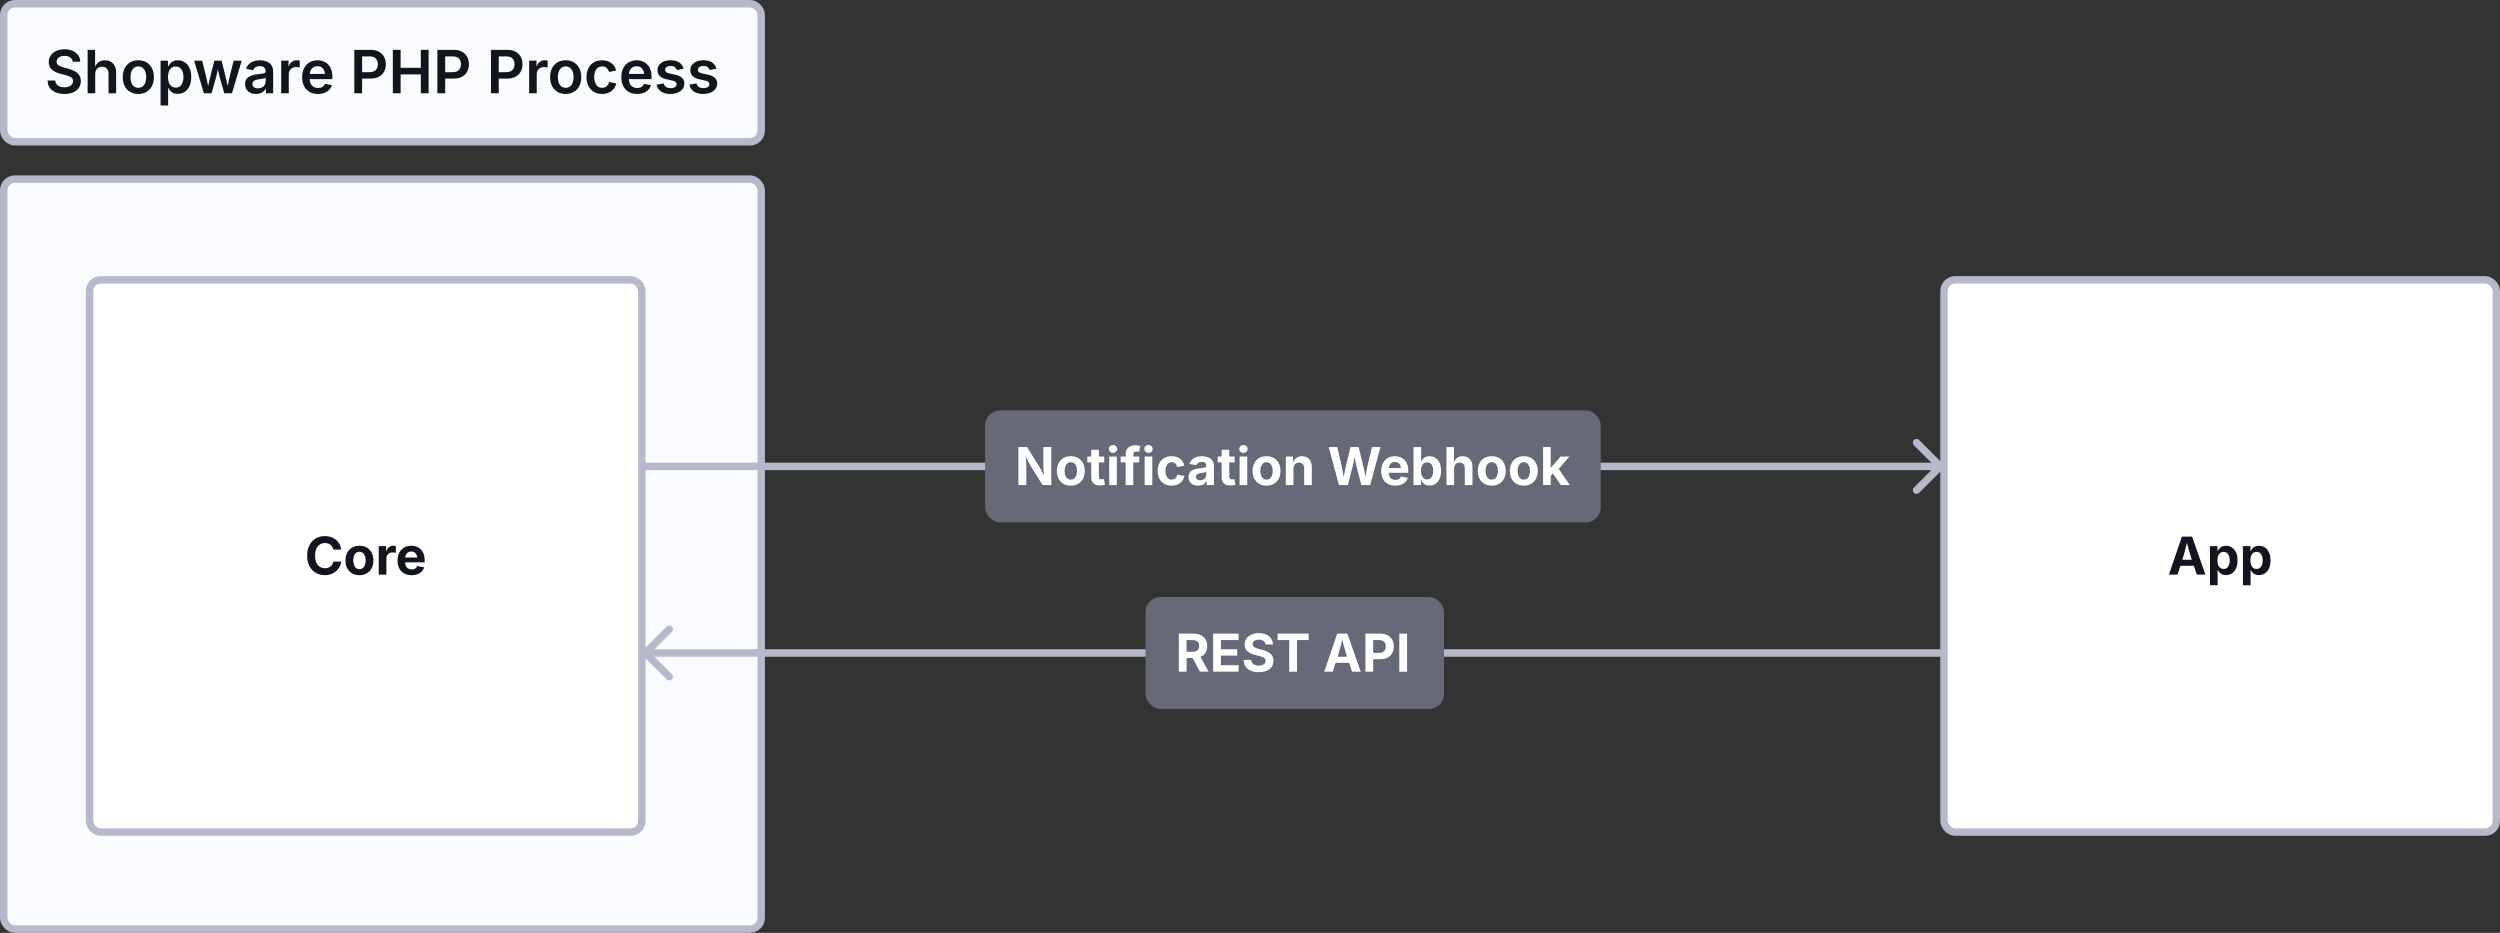 <svg width="670" height="250" viewBox="0 0 670 250" fill="none" xmlns="http://www.w3.org/2000/svg">
<rect x="0" y="0" width="670" height="250" fill="#333333" stroke="none"/>
<g clip-path="url(#clip0_398_1498)">
<rect x="1" y="1" width="203" height="37" rx="3" fill="#FAFBFE"/>
<rect x="1" y="1" width="203" height="37" rx="3" stroke="#B6B9C9" stroke-width="2" stroke-linecap="round" stroke-linejoin="round"/>
<path d="M17.258 25.18C15.904 25.18 14.823 24.867 14.016 24.242C13.213 23.617 12.789 22.729 12.742 21.578H14.797C14.844 22.193 15.099 22.651 15.562 22.953C16.026 23.25 16.586 23.398 17.242 23.398C17.93 23.398 18.49 23.245 18.922 22.938C19.359 22.625 19.578 22.219 19.578 21.719C19.578 21.266 19.385 20.924 19 20.695C18.615 20.461 18.107 20.263 17.477 20.102L16.156 19.758C15.182 19.508 14.422 19.13 13.875 18.625C13.333 18.12 13.062 17.456 13.062 16.633C13.062 15.945 13.247 15.346 13.617 14.836C13.987 14.32 14.492 13.919 15.133 13.633C15.773 13.346 16.5 13.203 17.312 13.203C18.141 13.203 18.865 13.346 19.484 13.633C20.109 13.919 20.599 14.315 20.953 14.82C21.307 15.325 21.492 15.901 21.508 16.547H19.484C19.432 16.052 19.208 15.667 18.812 15.391C18.422 15.115 17.912 14.977 17.281 14.977C16.625 14.977 16.109 15.122 15.734 15.414C15.359 15.7 15.172 16.065 15.172 16.508C15.172 16.836 15.271 17.104 15.469 17.312C15.672 17.516 15.925 17.68 16.227 17.805C16.534 17.93 16.844 18.031 17.156 18.109L18.242 18.391C18.815 18.531 19.362 18.734 19.883 19C20.409 19.26 20.836 19.612 21.164 20.055C21.497 20.497 21.664 21.057 21.664 21.734C21.664 22.417 21.49 23.018 21.141 23.539C20.792 24.055 20.289 24.458 19.633 24.75C18.977 25.037 18.185 25.18 17.258 25.18ZM25.516 19.883V25H23.484V13.359H25.484V17.883C26.016 16.732 26.898 16.156 28.133 16.156C29.034 16.156 29.758 16.443 30.305 17.016C30.852 17.588 31.125 18.398 31.125 19.445V25H29.086V19.758C29.086 19.174 28.935 18.716 28.633 18.383C28.331 18.049 27.914 17.883 27.383 17.883C26.841 17.883 26.393 18.057 26.039 18.406C25.69 18.755 25.516 19.247 25.516 19.883ZM37.07 25.18C36.221 25.18 35.484 24.992 34.859 24.617C34.234 24.237 33.75 23.711 33.406 23.039C33.068 22.362 32.898 21.576 32.898 20.68C32.898 19.773 33.068 18.982 33.406 18.305C33.75 17.622 34.234 17.094 34.859 16.719C35.484 16.344 36.221 16.156 37.07 16.156C37.919 16.156 38.656 16.344 39.281 16.719C39.906 17.094 40.391 17.622 40.734 18.305C41.078 18.982 41.25 19.773 41.25 20.68C41.25 21.576 41.078 22.362 40.734 23.039C40.391 23.711 39.906 24.237 39.281 24.617C38.656 24.992 37.919 25.18 37.07 25.18ZM37.07 23.531C37.544 23.531 37.938 23.404 38.25 23.148C38.562 22.893 38.797 22.549 38.953 22.117C39.109 21.685 39.188 21.203 39.188 20.672C39.188 20.135 39.109 19.651 38.953 19.219C38.797 18.787 38.562 18.443 38.25 18.188C37.938 17.932 37.544 17.805 37.07 17.805C36.602 17.805 36.211 17.932 35.898 18.188C35.586 18.443 35.352 18.787 35.195 19.219C35.044 19.651 34.969 20.135 34.969 20.672C34.969 21.203 35.044 21.685 35.195 22.117C35.352 22.549 35.586 22.893 35.898 23.148C36.211 23.404 36.602 23.531 37.07 23.531ZM43.031 28.266V16.266H45.016V17.711H45.148C45.247 17.508 45.393 17.287 45.586 17.047C45.779 16.802 46.042 16.594 46.375 16.422C46.708 16.245 47.133 16.156 47.648 16.156C48.32 16.156 48.927 16.328 49.469 16.672C50.016 17.016 50.448 17.523 50.766 18.195C51.089 18.862 51.25 19.68 51.25 20.648C51.25 21.607 51.091 22.422 50.773 23.094C50.461 23.766 50.034 24.279 49.492 24.633C48.95 24.982 48.333 25.156 47.641 25.156C47.141 25.156 46.724 25.073 46.391 24.906C46.062 24.734 45.8 24.529 45.602 24.289C45.404 24.049 45.253 23.826 45.148 23.617H45.062V28.266H43.031ZM47.094 23.484C47.771 23.484 48.284 23.216 48.633 22.68C48.987 22.138 49.164 21.458 49.164 20.641C49.164 19.828 48.99 19.156 48.641 18.625C48.297 18.094 47.781 17.828 47.094 17.828C46.422 17.828 45.909 18.086 45.555 18.602C45.2 19.112 45.023 19.792 45.023 20.641C45.023 21.49 45.203 22.177 45.562 22.703C45.922 23.224 46.432 23.484 47.094 23.484ZM54.633 25L52.031 16.266H54.172L55.031 19.688C55.141 20.167 55.26 20.688 55.391 21.25C55.526 21.807 55.656 22.417 55.781 23.078C55.906 22.432 56.036 21.831 56.172 21.273C56.307 20.711 56.438 20.182 56.562 19.688L57.445 16.266H59.383L60.242 19.688C60.357 20.172 60.482 20.695 60.617 21.258C60.753 21.815 60.885 22.422 61.016 23.078C61.135 22.427 61.258 21.823 61.383 21.266C61.513 20.703 61.638 20.177 61.758 19.688L62.617 16.266H64.773L62.164 25H60.109L59.086 21.438C58.966 21.021 58.849 20.568 58.734 20.078C58.62 19.583 58.508 19.091 58.398 18.602C58.289 19.091 58.175 19.583 58.055 20.078C57.94 20.573 57.825 21.026 57.711 21.438L56.688 25H54.633ZM68.609 25.18C68.057 25.18 67.56 25.081 67.117 24.883C66.674 24.68 66.326 24.383 66.07 23.992C65.815 23.602 65.688 23.12 65.688 22.547C65.688 21.891 65.846 21.383 66.164 21.023C66.487 20.659 66.901 20.396 67.406 20.234C67.917 20.068 68.453 19.956 69.016 19.898C69.776 19.815 70.326 19.74 70.664 19.672C71.003 19.599 71.172 19.412 71.172 19.109V19.07C71.172 18.643 71.042 18.312 70.781 18.078C70.521 17.838 70.143 17.719 69.648 17.719C69.138 17.719 68.732 17.831 68.43 18.055C68.128 18.279 67.924 18.534 67.82 18.82L65.938 18.438C66.193 17.667 66.654 17.094 67.32 16.719C67.992 16.344 68.766 16.156 69.641 16.156C70.052 16.156 70.466 16.206 70.883 16.305C71.305 16.398 71.69 16.56 72.039 16.789C72.388 17.013 72.669 17.32 72.883 17.711C73.096 18.096 73.203 18.581 73.203 19.164V25H71.258V23.797H71.18C70.987 24.172 70.68 24.497 70.258 24.773C69.836 25.044 69.287 25.18 68.609 25.18ZM69.133 23.672C69.758 23.672 70.255 23.492 70.625 23.133C71 22.773 71.188 22.352 71.188 21.867V20.836C71.094 20.909 70.927 20.974 70.688 21.031C70.448 21.083 70.193 21.13 69.922 21.172C69.656 21.208 69.435 21.24 69.258 21.266C68.799 21.328 68.417 21.453 68.109 21.641C67.807 21.828 67.656 22.122 67.656 22.523C67.656 22.898 67.794 23.185 68.07 23.383C68.346 23.576 68.701 23.672 69.133 23.672ZM75.359 25V16.266H77.328V17.727H77.422C77.578 17.221 77.852 16.833 78.242 16.562C78.633 16.287 79.078 16.148 79.578 16.148C79.838 16.148 80.086 16.167 80.32 16.203V18.07C80.237 18.049 80.102 18.029 79.914 18.008C79.727 17.982 79.542 17.969 79.359 17.969C78.792 17.969 78.32 18.146 77.945 18.5C77.576 18.849 77.391 19.302 77.391 19.859V25H75.359ZM85.219 25.18C84.338 25.18 83.581 24.995 82.945 24.625C82.315 24.255 81.828 23.734 81.484 23.062C81.146 22.391 80.977 21.599 80.977 20.688C80.977 19.792 81.143 19.005 81.477 18.328C81.815 17.646 82.292 17.115 82.906 16.734C83.526 16.349 84.253 16.156 85.086 16.156C85.794 16.156 86.451 16.312 87.055 16.625C87.664 16.932 88.154 17.412 88.523 18.062C88.893 18.708 89.078 19.542 89.078 20.562V21.203H83C83.026 21.979 83.242 22.57 83.648 22.977C84.06 23.383 84.591 23.586 85.242 23.586C85.69 23.586 86.073 23.49 86.391 23.297C86.713 23.104 86.943 22.823 87.078 22.453L88.945 22.836C88.737 23.539 88.305 24.107 87.648 24.539C86.997 24.966 86.188 25.18 85.219 25.18ZM83.008 19.82H87.102C87.039 19.195 86.838 18.695 86.5 18.32C86.167 17.94 85.698 17.75 85.094 17.75C84.474 17.75 83.982 17.951 83.617 18.352C83.258 18.747 83.055 19.237 83.008 19.82ZM94.953 25V13.359H99.305C100.195 13.359 100.945 13.526 101.555 13.859C102.164 14.193 102.625 14.651 102.938 15.234C103.25 15.812 103.406 16.471 103.406 17.211C103.406 17.956 103.247 18.62 102.93 19.203C102.617 19.781 102.154 20.237 101.539 20.57C100.924 20.898 100.169 21.062 99.273 21.062H97.039V25H94.953ZM97.039 19.344H99C99.787 19.344 100.362 19.143 100.727 18.742C101.091 18.341 101.273 17.831 101.273 17.211C101.273 16.591 101.091 16.086 100.727 15.695C100.362 15.305 99.781 15.109 98.984 15.109H97.039V19.344ZM105.281 25V13.359H107.367V18.172H112.781V13.359H114.867V25H112.781V19.93H107.367V25H105.281ZM117.219 25V13.359H121.57C122.461 13.359 123.211 13.526 123.82 13.859C124.43 14.193 124.891 14.651 125.203 15.234C125.516 15.812 125.672 16.471 125.672 17.211C125.672 17.956 125.513 18.62 125.195 19.203C124.883 19.781 124.419 20.237 123.805 20.57C123.19 20.898 122.435 21.062 121.539 21.062H119.305V25H117.219ZM119.305 19.344H121.266C122.052 19.344 122.628 19.143 122.992 18.742C123.357 18.341 123.539 17.831 123.539 17.211C123.539 16.591 123.357 16.086 122.992 15.695C122.628 15.305 122.047 15.109 121.25 15.109H119.305V19.344ZM131.578 25V13.359H135.93C136.82 13.359 137.57 13.526 138.18 13.859C138.789 14.193 139.25 14.651 139.562 15.234C139.875 15.812 140.031 16.471 140.031 17.211C140.031 17.956 139.872 18.62 139.555 19.203C139.242 19.781 138.779 20.237 138.164 20.57C137.549 20.898 136.794 21.062 135.898 21.062H133.664V25H131.578ZM133.664 19.344H135.625C136.411 19.344 136.987 19.143 137.352 18.742C137.716 18.341 137.898 17.831 137.898 17.211C137.898 16.591 137.716 16.086 137.352 15.695C136.987 15.305 136.406 15.109 135.609 15.109H133.664V19.344ZM141.812 25V16.266H143.781V17.727H143.875C144.031 17.221 144.305 16.833 144.695 16.562C145.086 16.287 145.531 16.148 146.031 16.148C146.292 16.148 146.539 16.167 146.773 16.203V18.07C146.69 18.049 146.555 18.029 146.367 18.008C146.18 17.982 145.995 17.969 145.812 17.969C145.245 17.969 144.773 18.146 144.398 18.5C144.029 18.849 143.844 19.302 143.844 19.859V25H141.812ZM151.602 25.18C150.753 25.18 150.016 24.992 149.391 24.617C148.766 24.237 148.281 23.711 147.938 23.039C147.599 22.362 147.43 21.576 147.43 20.68C147.43 19.773 147.599 18.982 147.938 18.305C148.281 17.622 148.766 17.094 149.391 16.719C150.016 16.344 150.753 16.156 151.602 16.156C152.451 16.156 153.188 16.344 153.812 16.719C154.438 17.094 154.922 17.622 155.266 18.305C155.609 18.982 155.781 19.773 155.781 20.68C155.781 21.576 155.609 22.362 155.266 23.039C154.922 23.711 154.438 24.237 153.812 24.617C153.188 24.992 152.451 25.18 151.602 25.18ZM151.602 23.531C152.076 23.531 152.469 23.404 152.781 23.148C153.094 22.893 153.328 22.549 153.484 22.117C153.641 21.685 153.719 21.203 153.719 20.672C153.719 20.135 153.641 19.651 153.484 19.219C153.328 18.787 153.094 18.443 152.781 18.188C152.469 17.932 152.076 17.805 151.602 17.805C151.133 17.805 150.742 17.932 150.43 18.188C150.117 18.443 149.883 18.787 149.727 19.219C149.576 19.651 149.5 20.135 149.5 20.672C149.5 21.203 149.576 21.685 149.727 22.117C149.883 22.549 150.117 22.893 150.43 23.148C150.742 23.404 151.133 23.531 151.602 23.531ZM161.352 25.18C160.503 25.18 159.766 24.992 159.141 24.617C158.516 24.237 158.031 23.711 157.688 23.039C157.349 22.362 157.18 21.576 157.18 20.68C157.18 19.773 157.349 18.982 157.688 18.305C158.031 17.622 158.516 17.094 159.141 16.719C159.766 16.344 160.503 16.156 161.352 16.156C162.326 16.156 163.148 16.401 163.82 16.891C164.497 17.375 164.93 18.044 165.117 18.898L163.219 19.297C163.109 18.844 162.896 18.482 162.578 18.211C162.26 17.94 161.857 17.805 161.367 17.805C160.659 17.805 160.128 18.078 159.773 18.625C159.424 19.172 159.25 19.854 159.25 20.672C159.25 21.208 159.328 21.693 159.484 22.125C159.641 22.557 159.875 22.901 160.188 23.156C160.5 23.406 160.893 23.531 161.367 23.531C161.867 23.531 162.276 23.391 162.594 23.109C162.917 22.823 163.133 22.445 163.242 21.977L165.141 22.375C164.953 23.245 164.521 23.93 163.844 24.43C163.167 24.93 162.336 25.18 161.352 25.18ZM170.75 25.18C169.87 25.18 169.112 24.995 168.477 24.625C167.846 24.255 167.359 23.734 167.016 23.062C166.677 22.391 166.508 21.599 166.508 20.688C166.508 19.792 166.674 19.005 167.008 18.328C167.346 17.646 167.823 17.115 168.438 16.734C169.057 16.349 169.784 16.156 170.617 16.156C171.326 16.156 171.982 16.312 172.586 16.625C173.195 16.932 173.685 17.412 174.055 18.062C174.424 18.708 174.609 19.542 174.609 20.562V21.203H168.531C168.557 21.979 168.773 22.57 169.18 22.977C169.591 23.383 170.122 23.586 170.773 23.586C171.221 23.586 171.604 23.49 171.922 23.297C172.245 23.104 172.474 22.823 172.609 22.453L174.477 22.836C174.268 23.539 173.836 24.107 173.18 24.539C172.529 24.966 171.719 25.18 170.75 25.18ZM168.539 19.82H172.633C172.57 19.195 172.37 18.695 172.031 18.32C171.698 17.94 171.229 17.75 170.625 17.75C170.005 17.75 169.513 17.951 169.148 18.352C168.789 18.747 168.586 19.237 168.539 19.82ZM179.664 25.18C178.659 25.18 177.828 24.966 177.172 24.539C176.521 24.107 176.12 23.495 175.969 22.703L177.867 22.344C178.096 23.198 178.708 23.625 179.703 23.625C180.203 23.625 180.599 23.526 180.891 23.328C181.188 23.125 181.336 22.875 181.336 22.578C181.336 22.083 180.943 21.75 180.156 21.578L178.664 21.258C177.029 20.904 176.211 20.088 176.211 18.812C176.211 18.271 176.359 17.802 176.656 17.406C176.953 17.01 177.365 16.703 177.891 16.484C178.422 16.266 179.036 16.156 179.734 16.156C180.724 16.156 181.505 16.362 182.078 16.773C182.656 17.185 183.034 17.729 183.211 18.406L181.398 18.766C181.294 18.463 181.112 18.206 180.852 17.992C180.591 17.779 180.227 17.672 179.758 17.672C179.331 17.672 178.971 17.768 178.68 17.961C178.388 18.148 178.242 18.391 178.242 18.688C178.242 18.943 178.336 19.154 178.523 19.32C178.716 19.482 179.036 19.612 179.484 19.711L180.969 20.023C182.599 20.372 183.414 21.159 183.414 22.383C183.414 22.935 183.255 23.422 182.938 23.844C182.62 24.26 182.177 24.588 181.609 24.828C181.047 25.062 180.398 25.18 179.664 25.18ZM188.461 25.18C187.456 25.18 186.625 24.966 185.969 24.539C185.318 24.107 184.917 23.495 184.766 22.703L186.664 22.344C186.893 23.198 187.505 23.625 188.5 23.625C189 23.625 189.396 23.526 189.688 23.328C189.984 23.125 190.133 22.875 190.133 22.578C190.133 22.083 189.74 21.75 188.953 21.578L187.461 21.258C185.826 20.904 185.008 20.088 185.008 18.812C185.008 18.271 185.156 17.802 185.453 17.406C185.75 17.01 186.161 16.703 186.688 16.484C187.219 16.266 187.833 16.156 188.531 16.156C189.521 16.156 190.302 16.362 190.875 16.773C191.453 17.185 191.831 17.729 192.008 18.406L190.195 18.766C190.091 18.463 189.909 18.206 189.648 17.992C189.388 17.779 189.023 17.672 188.555 17.672C188.128 17.672 187.768 17.768 187.477 17.961C187.185 18.148 187.039 18.391 187.039 18.688C187.039 18.943 187.133 19.154 187.32 19.32C187.513 19.482 187.833 19.612 188.281 19.711L189.766 20.023C191.396 20.372 192.211 21.159 192.211 22.383C192.211 22.935 192.052 23.422 191.734 23.844C191.417 24.26 190.974 24.588 190.406 24.828C189.844 25.062 189.195 25.18 188.461 25.18Z" fill="#12141E"/>
<rect x="1" y="48" width="203" height="201" rx="3" fill="#FAFBFE"/>
<rect x="1" y="48" width="203" height="201" rx="3" stroke="#B6B9C9" stroke-width="2" stroke-linecap="round" stroke-linejoin="round"/>
<path d="M520.707 125.707C521.098 125.317 521.098 124.683 520.707 124.293L514.343 117.929C513.953 117.538 513.319 117.538 512.929 117.929C512.538 118.319 512.538 118.953 512.929 119.343L518.586 125L512.929 130.657C512.538 131.047 512.538 131.681 512.929 132.071C513.319 132.462 513.953 132.462 514.343 132.071L520.707 125.707ZM171 126L520 126L520 124L171 124L171 126Z" fill="#B6B9C9"/>
<path d="M172.293 174.293C171.902 174.683 171.902 175.317 172.293 175.707L178.657 182.071C179.047 182.462 179.681 182.462 180.071 182.071C180.462 181.68 180.462 181.047 180.071 180.657L174.414 175L180.071 169.343C180.462 168.953 180.462 168.319 180.071 167.929C179.681 167.538 179.047 167.538 178.657 167.929L172.293 174.293ZM521 174L173 174L173 176L521 176L521 174Z" fill="#B6B9C9"/>
<rect x="264" y="110" width="165" height="30" rx="4" fill="#666977"/>
<path d="M272.923 130V119.814H275.247L278.467 124.969C278.667 125.301 278.875 125.668 279.089 126.069C279.303 126.466 279.522 126.931 279.745 127.464C279.709 126.963 279.677 126.461 279.649 125.96C279.627 125.454 279.615 125.035 279.615 124.702V119.814H281.748V130H279.417L276.491 125.324C276.304 125.019 276.131 124.723 275.972 124.436C275.812 124.148 275.648 123.843 275.479 123.52C275.315 123.191 275.129 122.815 274.919 122.392C274.955 123.007 274.987 123.574 275.015 124.094C275.042 124.609 275.056 125.017 275.056 125.317V130H272.923ZM286.971 130.15C286.205 130.15 285.542 129.986 284.981 129.658C284.421 129.326 283.988 128.865 283.683 128.277C283.382 127.685 283.231 126.997 283.231 126.213C283.231 125.424 283.382 124.734 283.683 124.142C283.988 123.549 284.421 123.089 284.981 122.761C285.542 122.428 286.205 122.262 286.971 122.262C287.736 122.262 288.399 122.428 288.96 122.761C289.521 123.089 289.951 123.549 290.252 124.142C290.557 124.734 290.71 125.424 290.71 126.213C290.71 126.997 290.557 127.685 290.252 128.277C289.951 128.865 289.521 129.326 288.96 129.658C288.399 129.986 287.736 130.15 286.971 130.15ZM286.971 128.537C287.518 128.537 287.93 128.316 288.208 127.874C288.486 127.432 288.625 126.876 288.625 126.206C288.625 125.532 288.486 124.976 288.208 124.538C287.93 124.096 287.518 123.875 286.971 123.875C286.424 123.875 286.011 124.096 285.733 124.538C285.46 124.976 285.323 125.532 285.323 126.206C285.323 126.876 285.46 127.432 285.733 127.874C286.011 128.316 286.424 128.537 286.971 128.537ZM295.933 122.357V123.923H294.504V127.765C294.504 128.239 294.736 128.476 295.201 128.476C295.279 128.476 295.386 128.466 295.522 128.448C295.664 128.425 295.773 128.405 295.851 128.387L296.145 129.925C295.917 129.993 295.689 130.041 295.461 130.068C295.238 130.096 295.023 130.109 294.818 130.109C294.053 130.109 293.467 129.925 293.062 129.556C292.656 129.182 292.453 128.644 292.453 127.942V123.923H291.4V122.357H292.453V120.539H294.504V122.357H295.933ZM297.266 130V122.357H299.316V130H297.266ZM298.291 121.359C297.981 121.359 297.717 121.257 297.498 121.052C297.279 120.847 297.17 120.598 297.17 120.307C297.17 120.015 297.279 119.767 297.498 119.562C297.717 119.356 297.981 119.254 298.291 119.254C298.601 119.254 298.865 119.356 299.084 119.562C299.307 119.767 299.419 120.015 299.419 120.307C299.419 120.598 299.307 120.847 299.084 121.052C298.865 121.257 298.601 121.359 298.291 121.359ZM305.318 122.357V123.923H303.719V130H301.675V123.923H300.328V122.357H301.675V121.77C301.675 120.958 301.912 120.35 302.386 119.944C302.86 119.539 303.45 119.336 304.156 119.336C304.48 119.336 304.774 119.361 305.038 119.411C305.302 119.461 305.498 119.507 305.626 119.548L305.257 121.093C305.175 121.07 305.072 121.047 304.949 121.024C304.831 121.002 304.705 120.99 304.573 120.99C304.259 120.99 304.038 121.065 303.91 121.216C303.783 121.362 303.719 121.569 303.719 121.838V122.357H305.318ZM306.768 130V122.357H308.818V130H306.768ZM307.793 121.359C307.483 121.359 307.219 121.257 307 121.052C306.781 120.847 306.672 120.598 306.672 120.307C306.672 120.015 306.781 119.767 307 119.562C307.219 119.356 307.483 119.254 307.793 119.254C308.103 119.254 308.367 119.356 308.586 119.562C308.809 119.767 308.921 120.015 308.921 120.307C308.921 120.598 308.809 120.847 308.586 121.052C308.367 121.257 308.103 121.359 307.793 121.359ZM313.986 130.15C313.216 130.15 312.551 129.986 311.99 129.658C311.434 129.326 311.004 128.865 310.698 128.277C310.397 127.685 310.247 126.997 310.247 126.213C310.247 125.424 310.397 124.734 310.698 124.142C311.004 123.549 311.434 123.089 311.99 122.761C312.551 122.428 313.216 122.262 313.986 122.262C314.893 122.262 315.65 122.49 316.256 122.945C316.862 123.396 317.238 124.016 317.384 124.805L315.477 125.16C315.39 124.764 315.221 124.451 314.971 124.224C314.725 123.991 314.403 123.875 314.007 123.875C313.46 123.875 313.045 124.091 312.763 124.524C312.48 124.953 312.339 125.513 312.339 126.206C312.339 126.89 312.48 127.45 312.763 127.888C313.045 128.321 313.46 128.537 314.007 128.537C314.403 128.537 314.729 128.419 314.984 128.182C315.24 127.94 315.408 127.614 315.49 127.204L317.397 127.553C317.252 128.359 316.876 128.995 316.27 129.46C315.663 129.92 314.902 130.15 313.986 130.15ZM321.082 130.15C320.353 130.15 319.747 129.959 319.264 129.576C318.781 129.189 318.539 128.617 318.539 127.86C318.539 127.291 318.676 126.844 318.949 126.521C319.223 126.197 319.578 125.96 320.016 125.81C320.453 125.659 320.923 125.561 321.424 125.516C322.08 125.452 322.552 125.386 322.839 125.317C323.131 125.244 323.276 125.083 323.276 124.832V124.798C323.276 124.474 323.172 124.224 322.962 124.046C322.757 123.868 322.463 123.779 322.08 123.779C321.684 123.779 321.365 123.866 321.123 124.039C320.882 124.208 320.72 124.415 320.638 124.661L318.758 124.347C318.954 123.686 319.343 123.173 319.927 122.809C320.515 122.444 321.235 122.262 322.087 122.262C322.634 122.262 323.153 122.348 323.646 122.521C324.142 122.695 324.546 122.973 324.855 123.355C325.17 123.734 325.327 124.233 325.327 124.853V130H323.386V128.94H323.317C323.131 129.296 322.853 129.588 322.483 129.815C322.114 130.039 321.647 130.15 321.082 130.15ZM321.663 128.708C322.142 128.708 322.531 128.569 322.832 128.291C323.137 128.013 323.29 127.671 323.29 127.266V126.438C323.208 126.498 323.074 126.55 322.887 126.596C322.704 126.637 322.511 126.675 322.306 126.712C322.101 126.744 321.923 126.769 321.772 126.787C321.394 126.842 321.089 126.949 320.856 127.108C320.624 127.268 320.508 127.5 320.508 127.806C320.508 128.102 320.615 128.327 320.829 128.482C321.048 128.633 321.326 128.708 321.663 128.708ZM330.878 122.357V123.923H329.449V127.765C329.449 128.239 329.682 128.476 330.146 128.476C330.224 128.476 330.331 128.466 330.468 128.448C330.609 128.425 330.718 128.405 330.796 128.387L331.09 129.925C330.862 129.993 330.634 130.041 330.406 130.068C330.183 130.096 329.969 130.109 329.764 130.109C328.998 130.109 328.412 129.925 328.007 129.556C327.601 129.182 327.398 128.644 327.398 127.942V123.923H326.346V122.357H327.398V120.539H329.449V122.357H330.878ZM332.211 130V122.357H334.262V130H332.211ZM333.236 121.359C332.926 121.359 332.662 121.257 332.443 121.052C332.225 120.847 332.115 120.598 332.115 120.307C332.115 120.015 332.225 119.767 332.443 119.562C332.662 119.356 332.926 119.254 333.236 119.254C333.546 119.254 333.811 119.356 334.029 119.562C334.253 119.767 334.364 120.015 334.364 120.307C334.364 120.598 334.253 120.847 334.029 121.052C333.811 121.257 333.546 121.359 333.236 121.359ZM339.43 130.15C338.664 130.15 338.001 129.986 337.44 129.658C336.88 129.326 336.447 128.865 336.142 128.277C335.841 127.685 335.69 126.997 335.69 126.213C335.69 125.424 335.841 124.734 336.142 124.142C336.447 123.549 336.88 123.089 337.44 122.761C338.001 122.428 338.664 122.262 339.43 122.262C340.195 122.262 340.858 122.428 341.419 122.761C341.979 123.089 342.41 123.549 342.711 124.142C343.016 124.734 343.169 125.424 343.169 126.213C343.169 126.997 343.016 127.685 342.711 128.277C342.41 128.865 341.979 129.326 341.419 129.658C340.858 129.986 340.195 130.15 339.43 130.15ZM339.43 128.537C339.977 128.537 340.389 128.316 340.667 127.874C340.945 127.432 341.084 126.876 341.084 126.206C341.084 125.532 340.945 124.976 340.667 124.538C340.389 124.096 339.977 123.875 339.43 123.875C338.883 123.875 338.47 124.096 338.192 124.538C337.919 124.976 337.782 125.532 337.782 126.206C337.782 126.876 337.919 127.432 338.192 127.874C338.47 128.316 338.883 128.537 339.43 128.537ZM346.648 125.577V130H344.598V122.357H346.532L346.56 123.937C346.774 123.403 347.077 122.991 347.469 122.699C347.861 122.408 348.351 122.262 348.938 122.262C349.731 122.262 350.367 122.517 350.846 123.027C351.324 123.538 351.563 124.242 351.563 125.14V130H349.513V125.495C349.513 125.021 349.39 124.65 349.144 124.381C348.902 124.112 348.565 123.978 348.132 123.978C347.694 123.978 347.337 124.119 347.059 124.401C346.785 124.679 346.648 125.071 346.648 125.577ZM358.837 130L356.103 119.814H358.379L359.562 124.825C359.666 125.295 359.762 125.796 359.849 126.329C359.94 126.862 360.026 127.391 360.108 127.915C360.2 127.391 360.293 126.862 360.389 126.329C360.484 125.796 360.589 125.295 360.703 124.825L361.947 119.814H364.114L365.352 124.825C365.465 125.29 365.57 125.787 365.666 126.315C365.762 126.844 365.855 127.368 365.946 127.888C366.028 127.368 366.113 126.844 366.199 126.315C366.29 125.787 366.388 125.29 366.493 124.825L367.676 119.814H369.959L367.218 130H364.839L363.485 124.791C363.394 124.422 363.312 124.035 363.239 123.629C363.166 123.219 363.093 122.795 363.021 122.357C362.957 122.781 362.891 123.198 362.822 123.608C362.754 124.014 362.67 124.408 362.569 124.791L361.223 130H358.837ZM373.931 130.15C373.151 130.15 372.479 129.991 371.914 129.672C371.349 129.353 370.914 128.899 370.608 128.312C370.308 127.724 370.157 127.026 370.157 126.22C370.157 125.431 370.308 124.741 370.608 124.148C370.914 123.556 371.34 123.093 371.887 122.761C372.438 122.428 373.085 122.262 373.828 122.262C374.493 122.262 375.097 122.403 375.64 122.686C376.182 122.968 376.613 123.396 376.932 123.971C377.255 124.545 377.417 125.267 377.417 126.138V126.712H372.188C372.21 127.336 372.383 127.808 372.707 128.127C373.031 128.446 373.45 128.605 373.965 128.605C374.325 128.605 374.632 128.53 374.888 128.38C375.147 128.225 375.332 127.999 375.441 127.703L377.301 128.052C377.114 128.685 376.727 129.193 376.139 129.576C375.555 129.959 374.819 130.15 373.931 130.15ZM372.201 125.427H375.441C375.391 124.93 375.232 124.536 374.963 124.244C374.694 123.952 374.323 123.807 373.849 123.807C373.356 123.807 372.969 123.959 372.687 124.265C372.404 124.565 372.242 124.953 372.201 125.427ZM383.098 130.13C382.683 130.13 382.332 130.059 382.045 129.918C381.758 129.777 381.523 129.604 381.341 129.398C381.163 129.189 381.026 128.981 380.931 128.776H380.835V130H378.818V119.814H380.869V123.643H380.931C381.022 123.442 381.154 123.235 381.327 123.021C381.505 122.806 381.737 122.626 382.024 122.48C382.316 122.335 382.678 122.262 383.111 122.262C383.676 122.262 384.194 122.408 384.663 122.699C385.132 122.991 385.506 123.428 385.784 124.012C386.067 124.595 386.208 125.322 386.208 126.192C386.208 127.04 386.071 127.758 385.798 128.346C385.524 128.929 385.153 129.373 384.684 129.679C384.214 129.979 383.686 130.13 383.098 130.13ZM382.469 128.482C383.002 128.482 383.408 128.268 383.686 127.84C383.968 127.411 384.109 126.86 384.109 126.186C384.109 125.516 383.97 124.969 383.692 124.545C383.414 124.117 383.007 123.902 382.469 123.902C381.94 123.902 381.532 124.11 381.245 124.524C380.963 124.939 380.821 125.493 380.821 126.186C380.821 126.878 380.965 127.434 381.252 127.854C381.539 128.273 381.945 128.482 382.469 128.482ZM389.701 125.577V130H387.65V119.814H389.66V123.82C389.883 123.324 390.187 122.941 390.569 122.672C390.952 122.398 391.426 122.262 391.991 122.262C392.784 122.262 393.42 122.517 393.898 123.027C394.382 123.538 394.623 124.242 394.623 125.14V130H392.565V125.495C392.565 125.021 392.442 124.65 392.196 124.381C391.955 124.112 391.618 123.978 391.185 123.978C390.747 123.978 390.389 124.119 390.111 124.401C389.838 124.679 389.701 125.071 389.701 125.577ZM399.791 130.15C399.025 130.15 398.362 129.986 397.802 129.658C397.241 129.326 396.808 128.865 396.503 128.277C396.202 127.685 396.052 126.997 396.052 126.213C396.052 125.424 396.202 124.734 396.503 124.142C396.808 123.549 397.241 123.089 397.802 122.761C398.362 122.428 399.025 122.262 399.791 122.262C400.557 122.262 401.22 122.428 401.78 122.761C402.341 123.089 402.771 123.549 403.072 124.142C403.378 124.734 403.53 125.424 403.53 126.213C403.53 126.997 403.378 127.685 403.072 128.277C402.771 128.865 402.341 129.326 401.78 129.658C401.22 129.986 400.557 130.15 399.791 130.15ZM399.791 128.537C400.338 128.537 400.75 128.316 401.028 127.874C401.306 127.432 401.445 126.876 401.445 126.206C401.445 125.532 401.306 124.976 401.028 124.538C400.75 124.096 400.338 123.875 399.791 123.875C399.244 123.875 398.832 124.096 398.554 124.538C398.28 124.976 398.144 125.532 398.144 126.206C398.144 126.876 398.28 127.432 398.554 127.874C398.832 128.316 399.244 128.537 399.791 128.537ZM408.377 130.15C407.611 130.15 406.948 129.986 406.388 129.658C405.827 129.326 405.394 128.865 405.089 128.277C404.788 127.685 404.638 126.997 404.638 126.213C404.638 125.424 404.788 124.734 405.089 124.142C405.394 123.549 405.827 123.089 406.388 122.761C406.948 122.428 407.611 122.262 408.377 122.262C409.143 122.262 409.806 122.428 410.366 122.761C410.927 123.089 411.357 123.549 411.658 124.142C411.964 124.734 412.116 125.424 412.116 126.213C412.116 126.997 411.964 127.685 411.658 128.277C411.357 128.865 410.927 129.326 410.366 129.658C409.806 129.986 409.143 130.15 408.377 130.15ZM408.377 128.537C408.924 128.537 409.336 128.316 409.614 127.874C409.892 127.432 410.031 126.876 410.031 126.206C410.031 125.532 409.892 124.976 409.614 124.538C409.336 124.096 408.924 123.875 408.377 123.875C407.83 123.875 407.418 124.096 407.14 124.538C406.866 124.976 406.729 125.532 406.729 126.206C406.729 126.876 406.866 127.432 407.14 127.874C407.418 128.316 407.83 128.537 408.377 128.537ZM413.545 130V119.814H415.596V125.297H415.712L418.214 122.357H420.586L417.729 125.673L420.729 130H418.316L416.184 126.883L415.596 127.546V130H413.545Z" fill="white"/>
<rect x="307" y="160" width="80" height="30" rx="4" fill="#666977"/>
<path d="M315.923 180V169.814H319.895C321.052 169.814 321.948 170.118 322.581 170.724C323.219 171.325 323.538 172.127 323.538 173.13C323.538 173.827 323.383 174.424 323.073 174.921C322.763 175.413 322.317 175.782 321.733 176.028L323.9 180H321.59L319.648 176.363H318.008V180H315.923ZM318.008 174.675H319.512C320.76 174.675 321.385 174.16 321.385 173.13C321.385 172.615 321.23 172.221 320.92 171.947C320.615 171.674 320.143 171.537 319.505 171.537H318.008V174.675ZM325.124 180V169.814H331.939V171.544H327.209V174.005H331.584V175.707H327.209V178.271H331.953V180H325.124ZM337.36 180.15C336.134 180.15 335.155 179.87 334.421 179.31C333.692 178.744 333.313 177.922 333.286 176.842H335.316C335.353 177.357 335.558 177.744 335.932 178.004C336.31 178.259 336.779 178.387 337.34 178.387C337.896 178.387 338.342 178.268 338.68 178.031C339.021 177.79 339.192 177.475 339.192 177.088C339.192 176.737 339.037 176.468 338.728 176.281C338.422 176.094 337.992 175.933 337.436 175.796L336.314 175.516C335.453 175.306 334.779 174.978 334.291 174.531C333.803 174.08 333.56 173.485 333.56 172.747C333.56 172.132 333.724 171.594 334.052 171.134C334.384 170.674 334.838 170.316 335.412 170.061C335.991 169.805 336.649 169.678 337.388 169.678C338.14 169.678 338.796 169.808 339.356 170.067C339.917 170.323 340.354 170.68 340.669 171.141C340.983 171.596 341.145 172.123 341.154 172.72H339.138C339.101 172.31 338.926 171.993 338.611 171.77C338.301 171.546 337.887 171.435 337.367 171.435C336.834 171.435 336.422 171.546 336.13 171.77C335.843 171.988 335.699 172.269 335.699 172.61C335.699 172.989 335.861 173.271 336.185 173.458C336.513 173.645 336.893 173.791 337.326 173.896L338.249 174.121C338.819 174.253 339.334 174.445 339.794 174.695C340.254 174.941 340.619 175.263 340.888 175.659C341.157 176.051 341.291 176.532 341.291 177.102C341.291 178.027 340.945 178.767 340.252 179.323C339.564 179.875 338.6 180.15 337.36 180.15ZM342.392 171.544V169.814H350.711V171.544H347.601V180H345.509V171.544H342.392ZM354.888 180L358.367 169.814H361.102L364.67 180H362.353L361.566 177.635H357.95L357.191 180H354.888ZM358.47 176.001H361.026L360.719 175.085C360.555 174.565 360.391 174.003 360.227 173.396C360.062 172.79 359.892 172.141 359.714 171.448C359.545 172.15 359.383 172.804 359.229 173.41C359.074 174.016 358.919 174.575 358.764 175.085L358.47 176.001ZM365.935 180V169.814H369.906C370.681 169.814 371.34 169.963 371.882 170.259C372.424 170.55 372.837 170.956 373.119 171.476C373.406 171.991 373.55 172.583 373.55 173.253C373.55 173.927 373.404 174.522 373.112 175.037C372.825 175.548 372.406 175.949 371.854 176.24C371.303 176.527 370.638 176.671 369.858 176.671H368.02V180H365.935ZM368.02 174.989H369.523C370.161 174.989 370.633 174.827 370.938 174.504C371.244 174.18 371.396 173.763 371.396 173.253C371.396 172.738 371.244 172.323 370.938 172.009C370.633 171.694 370.159 171.537 369.517 171.537H368.02V174.989ZM377.098 169.814V180H375.013V169.814H377.098Z" fill="white"/>
<rect x="24" y="75" width="148" height="148" rx="3" fill="white"/>
<rect x="24" y="75" width="148" height="148" rx="3" stroke="#B6B9C9" stroke-width="2"/>
<path d="M87.049 154.137C86.142 154.137 85.333 153.932 84.622 153.521C83.911 153.111 83.348 152.517 82.934 151.737C82.523 150.958 82.318 150.017 82.318 148.914C82.318 147.807 82.526 146.863 82.94 146.084C83.355 145.3 83.92 144.703 84.636 144.293C85.351 143.883 86.156 143.678 87.049 143.678C87.819 143.678 88.516 143.821 89.141 144.108C89.765 144.391 90.278 144.803 90.679 145.346C91.08 145.883 91.33 146.533 91.431 147.294H89.318C89.223 146.743 88.972 146.312 88.566 146.002C88.165 145.688 87.673 145.53 87.09 145.53C86.297 145.53 85.657 145.824 85.169 146.412C84.681 147 84.438 147.834 84.438 148.914C84.438 150.017 84.681 150.855 85.169 151.43C85.661 151.999 86.299 152.284 87.083 152.284C87.662 152.284 88.154 152.129 88.56 151.819C88.97 151.505 89.225 151.07 89.325 150.514H91.438C91.36 151.147 91.137 151.74 90.768 152.291C90.398 152.838 89.899 153.282 89.27 153.624C88.646 153.966 87.906 154.137 87.049 154.137ZM96.332 154.15C95.566 154.15 94.903 153.986 94.343 153.658C93.782 153.326 93.349 152.865 93.044 152.277C92.743 151.685 92.593 150.997 92.593 150.213C92.593 149.424 92.743 148.734 93.044 148.142C93.349 147.549 93.782 147.089 94.343 146.761C94.903 146.428 95.566 146.262 96.332 146.262C97.098 146.262 97.761 146.428 98.321 146.761C98.882 147.089 99.312 147.549 99.613 148.142C99.919 148.734 100.071 149.424 100.071 150.213C100.071 150.997 99.919 151.685 99.613 152.277C99.312 152.865 98.882 153.326 98.321 153.658C97.761 153.986 97.098 154.15 96.332 154.15ZM96.332 152.537C96.879 152.537 97.291 152.316 97.569 151.874C97.847 151.432 97.986 150.876 97.986 150.206C97.986 149.532 97.847 148.976 97.569 148.538C97.291 148.096 96.879 147.875 96.332 147.875C95.785 147.875 95.373 148.096 95.095 148.538C94.821 148.976 94.685 149.532 94.685 150.206C94.685 150.876 94.821 151.432 95.095 151.874C95.373 152.316 95.785 152.537 96.332 152.537ZM101.5 154V146.357H103.482V147.69H103.564C103.706 147.221 103.94 146.866 104.269 146.624C104.601 146.378 104.982 146.255 105.41 146.255C105.643 146.255 105.864 146.278 106.073 146.323V148.155C105.982 148.128 105.848 148.105 105.67 148.087C105.497 148.064 105.335 148.053 105.185 148.053C104.711 148.053 104.319 148.201 104.009 148.497C103.703 148.793 103.551 149.178 103.551 149.652V154H101.5ZM110.312 154.15C109.532 154.15 108.86 153.991 108.295 153.672C107.73 153.353 107.295 152.899 106.989 152.312C106.688 151.724 106.538 151.026 106.538 150.22C106.538 149.431 106.688 148.741 106.989 148.148C107.295 147.556 107.721 147.093 108.268 146.761C108.819 146.428 109.466 146.262 110.209 146.262C110.874 146.262 111.478 146.403 112.021 146.686C112.563 146.968 112.993 147.396 113.312 147.971C113.636 148.545 113.798 149.267 113.798 150.138V150.712H108.568C108.591 151.336 108.764 151.808 109.088 152.127C109.411 152.446 109.831 152.605 110.346 152.605C110.706 152.605 111.013 152.53 111.269 152.38C111.528 152.225 111.713 151.999 111.822 151.703L113.682 152.052C113.495 152.685 113.107 153.193 112.52 153.576C111.936 153.959 111.2 154.15 110.312 154.15ZM108.582 149.427H111.822C111.772 148.93 111.613 148.536 111.344 148.244C111.075 147.952 110.703 147.807 110.229 147.807C109.737 147.807 109.35 147.959 109.067 148.265C108.785 148.565 108.623 148.953 108.582 149.427Z" fill="#12141E"/>
<rect x="521" y="75" width="148" height="148" rx="3" fill="white"/>
<rect x="521" y="75" width="148" height="148" rx="3" stroke="#B6B9C9" stroke-width="2"/>
<path d="M581.273 154L584.753 143.814H587.487L591.056 154H588.738L587.952 151.635H584.336L583.577 154H581.273ZM584.855 150.001H587.412L587.104 149.085C586.94 148.565 586.776 148.003 586.612 147.396C586.448 146.79 586.277 146.141 586.1 145.448C585.931 146.15 585.769 146.804 585.614 147.41C585.459 148.016 585.304 148.575 585.149 149.085L584.855 150.001ZM592.272 156.857V146.357H594.289V147.643H594.385C594.476 147.442 594.608 147.235 594.781 147.021C594.959 146.806 595.191 146.626 595.479 146.48C595.77 146.335 596.132 146.262 596.565 146.262C597.131 146.262 597.648 146.408 598.117 146.699C598.587 146.991 598.96 147.428 599.238 148.012C599.521 148.595 599.662 149.322 599.662 150.192C599.662 151.04 599.525 151.758 599.252 152.346C598.979 152.929 598.607 153.373 598.138 153.679C597.668 153.979 597.14 154.13 596.552 154.13C596.137 154.13 595.786 154.059 595.499 153.918C595.212 153.777 594.977 153.604 594.795 153.398C594.617 153.189 594.48 152.981 594.385 152.776H594.323V156.857H592.272ZM595.923 152.482C596.456 152.482 596.862 152.268 597.14 151.84C597.422 151.411 597.563 150.86 597.563 150.186C597.563 149.516 597.424 148.969 597.146 148.545C596.868 148.117 596.461 147.902 595.923 147.902C595.394 147.902 594.986 148.11 594.699 148.524C594.417 148.939 594.275 149.493 594.275 150.186C594.275 150.878 594.419 151.434 594.706 151.854C594.993 152.273 595.399 152.482 595.923 152.482ZM601.104 156.857V146.357H603.121V147.643H603.217C603.308 147.442 603.44 147.235 603.613 147.021C603.791 146.806 604.023 146.626 604.311 146.48C604.602 146.335 604.965 146.262 605.397 146.262C605.963 146.262 606.48 146.408 606.949 146.699C607.419 146.991 607.792 147.428 608.07 148.012C608.353 148.595 608.494 149.322 608.494 150.192C608.494 151.04 608.357 151.758 608.084 152.346C607.811 152.929 607.439 153.373 606.97 153.679C606.5 153.979 605.972 154.13 605.384 154.13C604.969 154.13 604.618 154.059 604.331 153.918C604.044 153.777 603.809 153.604 603.627 153.398C603.449 153.189 603.312 152.981 603.217 152.776H603.155V156.857H601.104ZM604.755 152.482C605.288 152.482 605.694 152.268 605.972 151.84C606.254 151.411 606.396 150.86 606.396 150.186C606.396 149.516 606.257 148.969 605.979 148.545C605.701 148.117 605.293 147.902 604.755 147.902C604.226 147.902 603.818 148.11 603.531 148.524C603.249 148.939 603.107 149.493 603.107 150.186C603.107 150.878 603.251 151.434 603.538 151.854C603.825 152.273 604.231 152.482 604.755 152.482Z" fill="#12141E"/>
</g>
<defs>
<clipPath id="clip0_398_1498">
<rect width="670" height="250" fill="white"/>
</clipPath>
</defs>
</svg>
